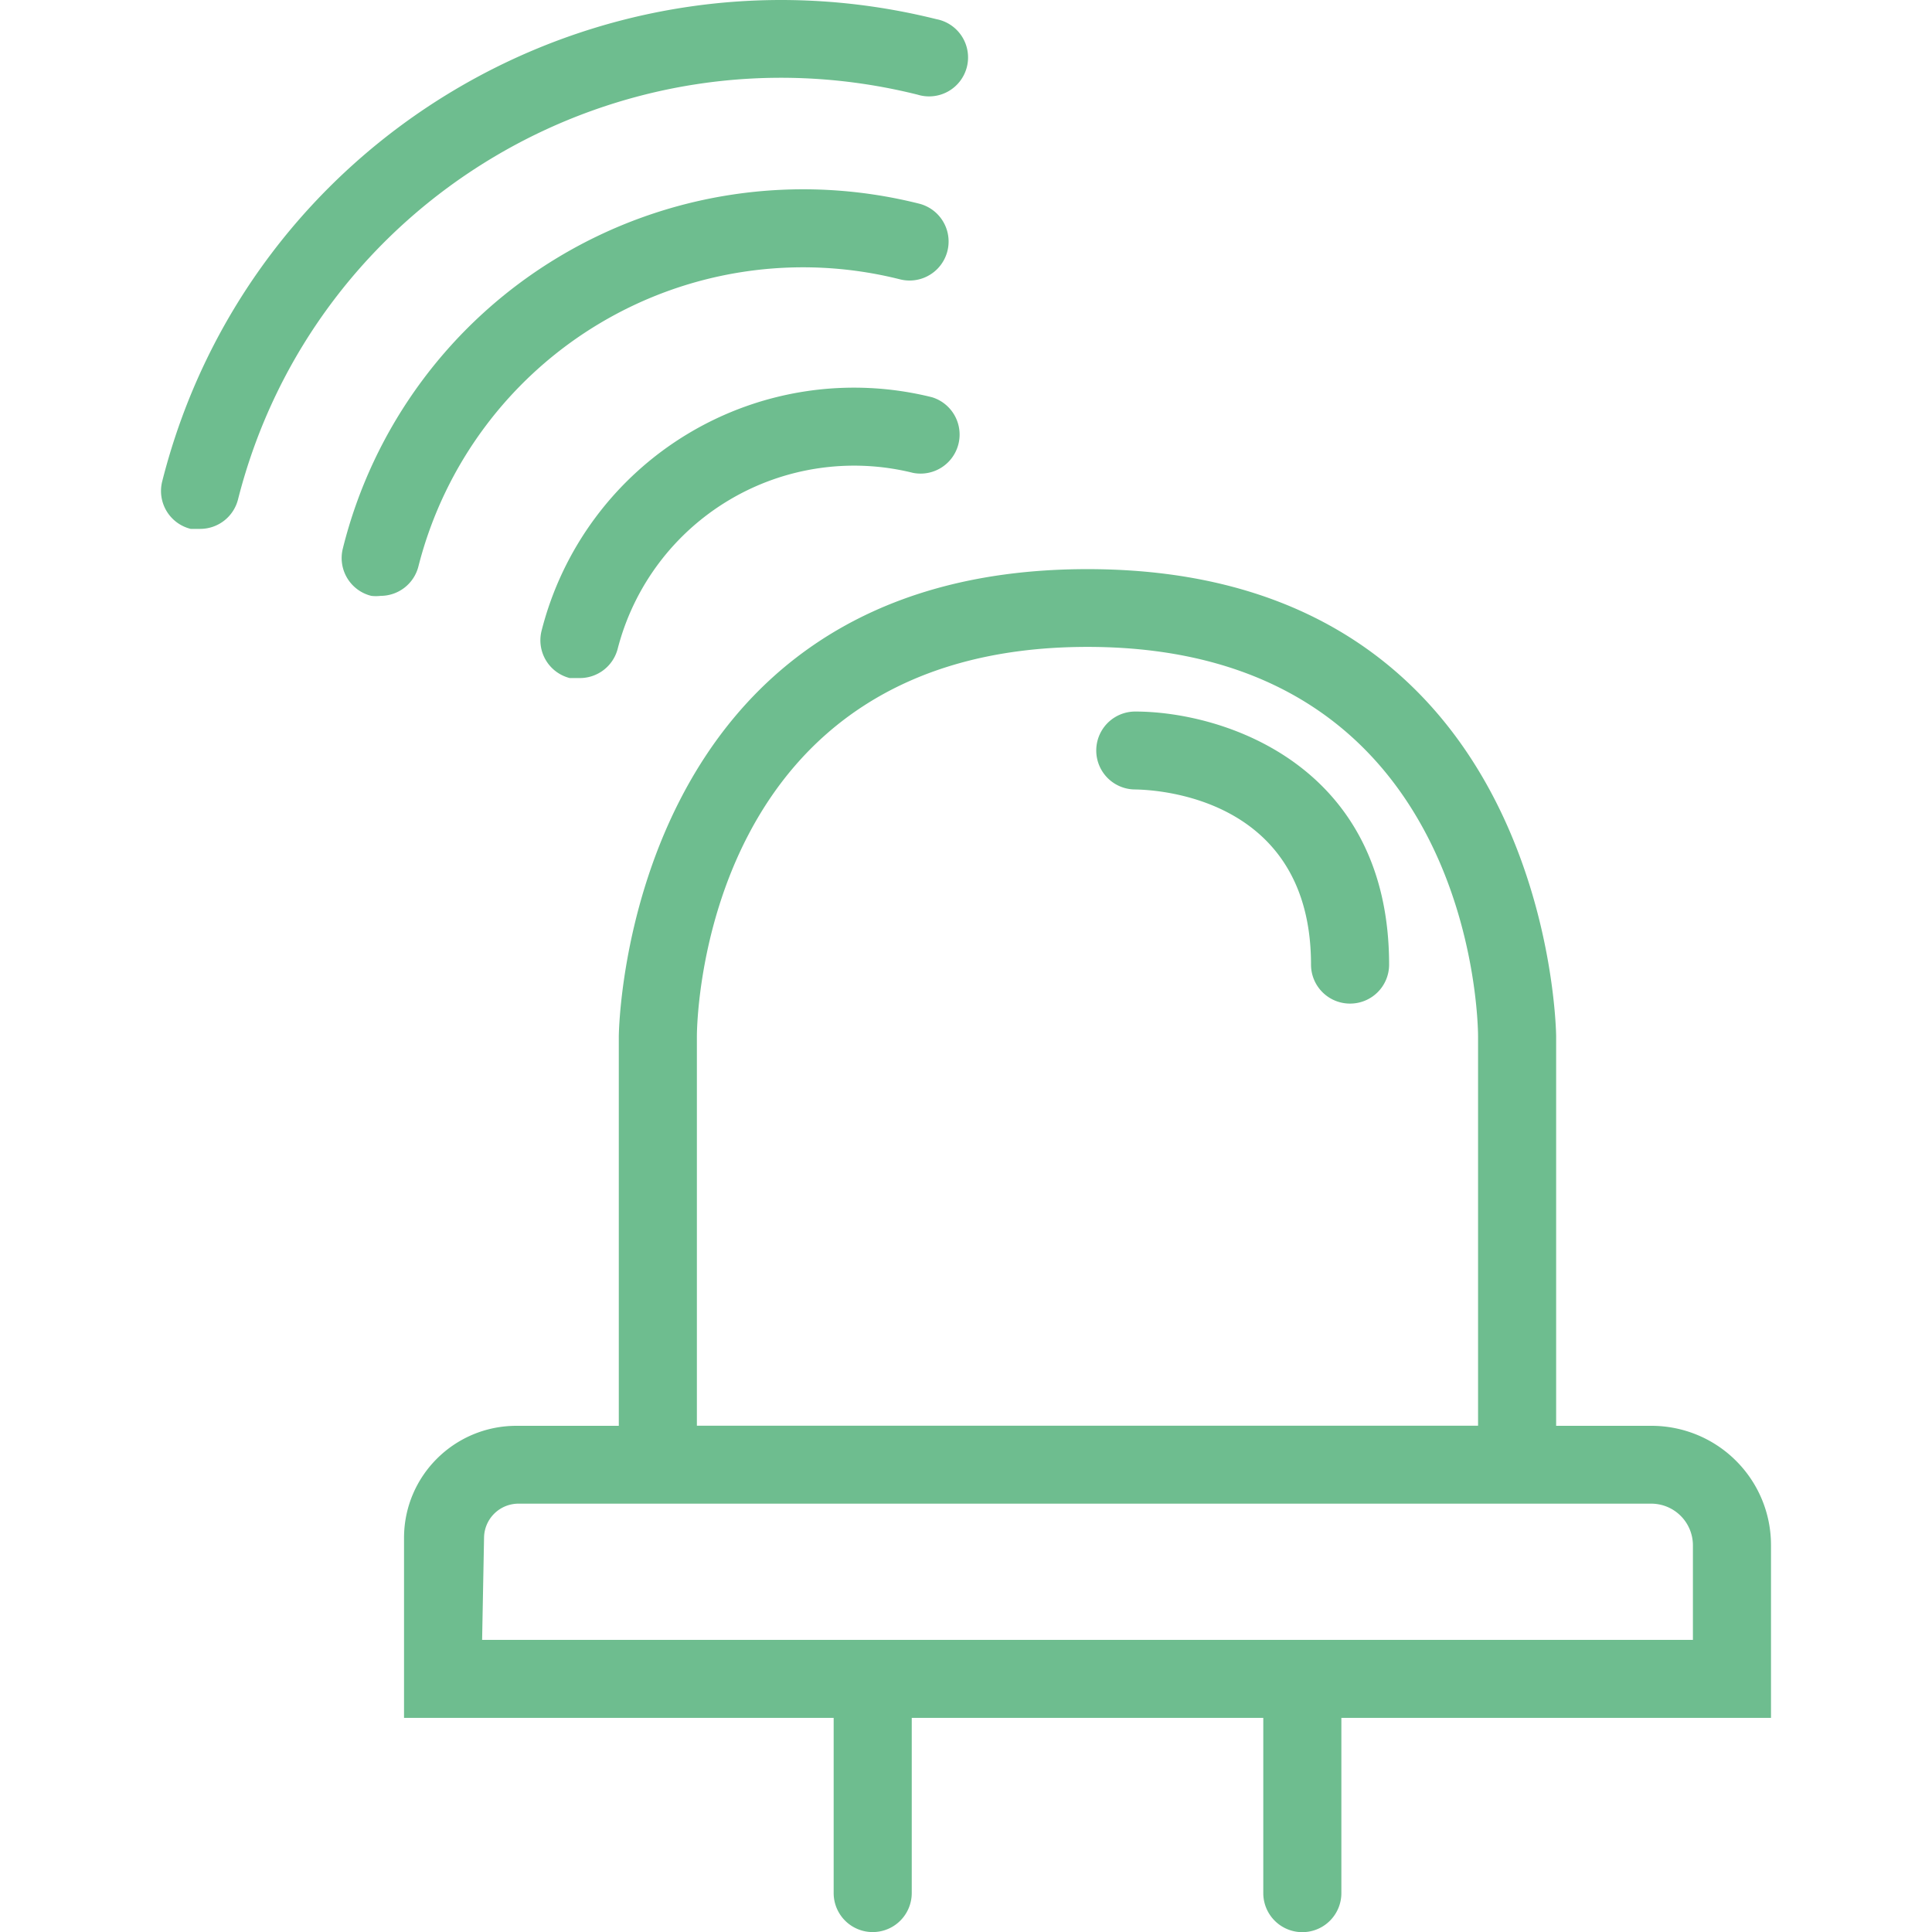 <svg xmlns="http://www.w3.org/2000/svg" width="24" height="24" viewBox="0 0 24 24">
    <g fill="none" fill-rule="evenodd">
        <path d="M0 0h24v24H0z"/>
        <path fill="#6EBD8F" d="M15.693 21.34h-4.367v2.176a.484.484 0 0 1-.97 0V21.34H5.019v-2.235c0-.77.625-1.393 1.397-1.393h1.271v-4.837c0-.058.068-5.805 5.822-5.805 5.755 0 5.822 5.747 5.822 5.805v4.837h1.18c.395-.001.775.155 1.054.434.28.279.436.657.435 1.051v2.143h-5.337v2.177a.484.484 0 0 1-.97 0V21.34zm2.668-3.629v-4.837c0-.199-.073-4.838-4.852-4.838s-4.852 4.64-4.852 4.838v4.837h9.704zM5.99 20.371h15.04v-1.175a.518.518 0 0 0-.519-.517H6.44a.428.428 0 0 0-.427.425l-.024 1.268zm10.78-7.904a.484.484 0 0 1-.484-.483c0-2.095-1.941-2.173-2.184-2.177a.484.484 0 1 1 0-.968c1.092 0 3.154.658 3.154 3.145a.484.484 0 0 1-.485.483zM4.728 7.402a.487.487 0 0 1-.116 0 .484.484 0 0 1-.354-.585A5.874 5.874 0 0 1 6.944 3.19a5.905 5.905 0 0 1 4.474-.66.484.484 0 1 1-.238.94 4.93 4.93 0 0 0-5.982 3.565.485.485 0 0 1-.47.367zm2.47 1.021h-.121a.484.484 0 0 1-.35-.585 4.004 4.004 0 0 1 4.852-2.903.485.485 0 0 1-.238.939A3.033 3.033 0 0 0 7.673 8.06a.485.485 0 0 1-.476.363zM2.486 6.57h-.117a.485.485 0 0 1-.354-.59C3.084 1.75 7.386-.82 11.632.238a.484.484 0 1 1-.233.938C7.676.246 3.9 2.494 2.957 6.203a.485.485 0 0 1-.471.367z"/>
    </g>
</svg>
